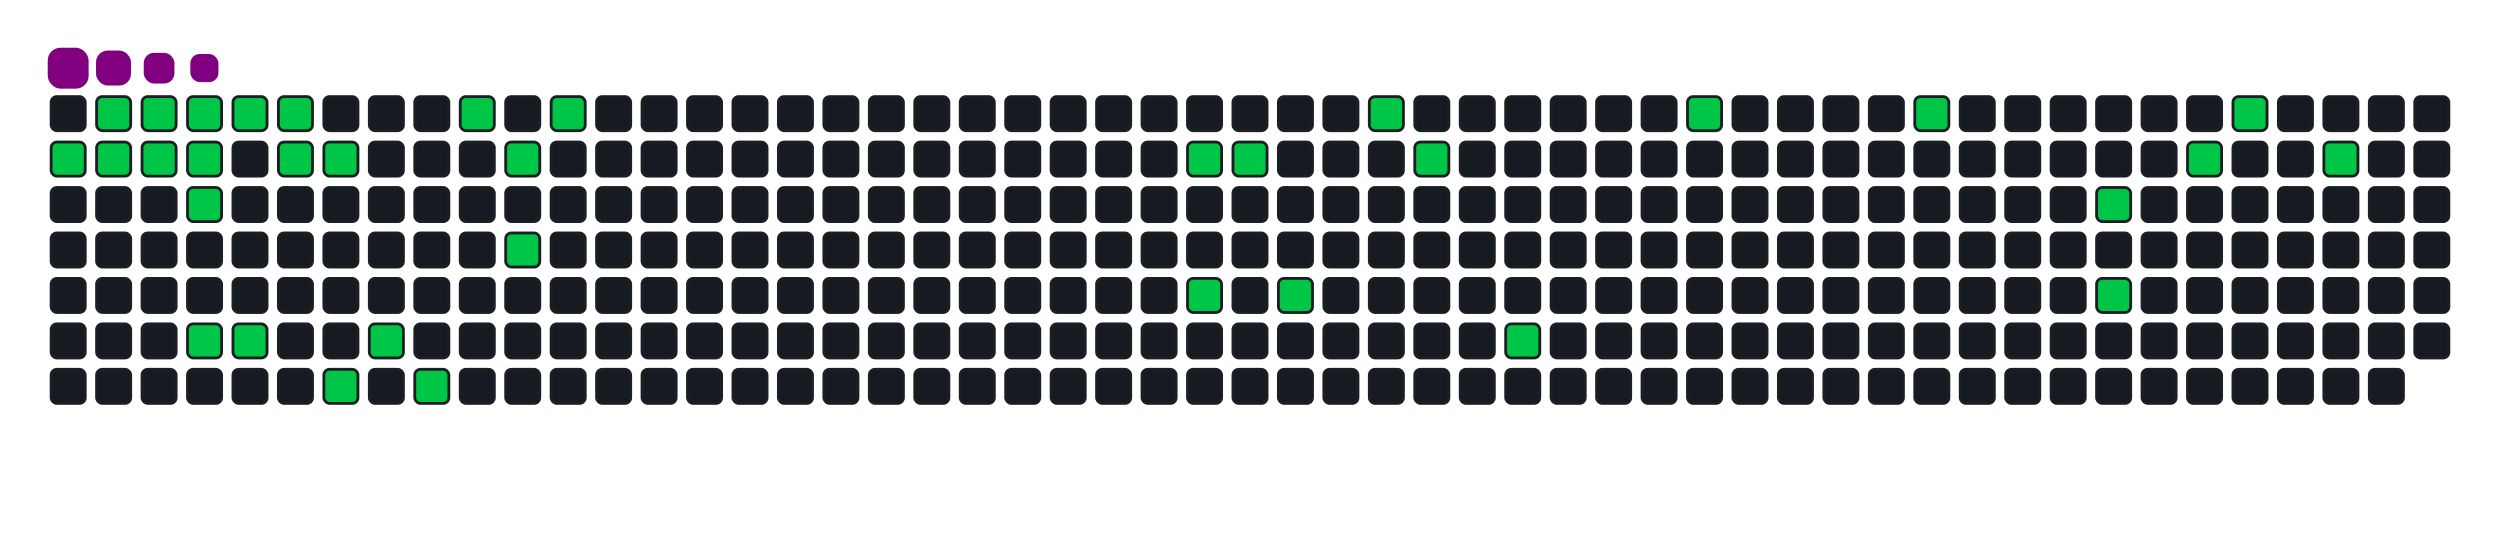 <svg viewBox="-16 -32 880 192" width="880" height="192" xmlns="http://www.w3.org/2000/svg"><desc>Generated with https://github.com/Platane/snk</desc><style>:root{--cb:#1b1f230a;--cs:purple;--ce:#161b22;--c0:#161b22;--c1:#01311f;--c2:#034525;--c3:#0f6d31;--c4:#00c647}.c{shape-rendering:geometricPrecision;fill:#161b22;stroke-width:1px;stroke:#1b1f230a;animation:none 17500ms linear infinite;width:12px;height:12px}@keyframes c0{22.85%{fill:#00c647}22.87%,100%{fill:#161b22}}.c.c0{fill:#00c647;animation-name:c0}@keyframes c1{1.13%{fill:#00c647}1.15%,100%{fill:#161b22}}.c.c1{fill:#00c647;animation-name:c1}@keyframes c2{22.28%{fill:#00c647}22.3%,100%{fill:#161b22}}.c.c2{fill:#00c647;animation-name:c2}@keyframes c3{1.7%{fill:#00c647}1.72%,100%{fill:#161b22}}.c.c3{fill:#00c647;animation-name:c3}@keyframes c4{21.7%{fill:#00c647}21.72%,100%{fill:#161b22}}.c.c4{fill:#00c647;animation-name:c4}@keyframes c5{2.28%{fill:#00c647}2.3%,100%{fill:#161b22}}.c.c5{fill:#00c647;animation-name:c5}@keyframes c6{21.13%{fill:#00c647}21.15%,100%{fill:#161b22}}.c.c6{fill:#00c647;animation-name:c6}@keyframes c7{20.56%{fill:#00c647}20.58%,100%{fill:#161b22}}.c.c7{fill:#00c647;animation-name:c7}@keyframes c8{18.85%{fill:#00c647}18.87%,100%{fill:#161b22}}.c.c8{fill:#00c647;animation-name:c8}@keyframes c9{2.85%{fill:#00c647}2.87%,100%{fill:#161b22}}.c.c9{fill:#00c647;animation-name:c9}@keyframes ca{18.28%{fill:#00c647}18.3%,100%{fill:#161b22}}.c.ca{fill:#00c647;animation-name:ca}@keyframes cb{3.42%{fill:#00c647}3.44%,100%{fill:#161b22}}.c.cb{fill:#00c647;animation-name:cb}@keyframes cc{3.99%{fill:#00c647}4.01%,100%{fill:#161b22}}.c.cc{fill:#00c647;animation-name:cc}@keyframes cd{4.56%{fill:#00c647}4.58%,100%{fill:#161b22}}.c.cd{fill:#00c647;animation-name:cd}@keyframes ce{16.56%{fill:#00c647}16.58%,100%{fill:#161b22}}.c.ce{fill:#00c647;animation-name:ce}@keyframes cf{14.28%{fill:#00c647}14.3%,100%{fill:#161b22}}.c.cf{fill:#00c647;animation-name:cf}@keyframes cg{15.42%{fill:#00c647}15.44%,100%{fill:#161b22}}.c.cg{fill:#00c647;animation-name:cg}@keyframes ch{9.13%{fill:#00c647}9.15%,100%{fill:#161b22}}.c.ch{fill:#00c647;animation-name:ch}@keyframes ci{6.85%{fill:#00c647}6.87%,100%{fill:#161b22}}.c.ci{fill:#00c647;animation-name:ci}@keyframes cj{11.42%{fill:#00c647}11.44%,100%{fill:#161b22}}.c.cj{fill:#00c647;animation-name:cj}@keyframes ck{7.99%{fill:#00c647}8.01%,100%{fill:#161b22}}.c.ck{fill:#00c647;animation-name:ck}@keyframes cl{38.28%{fill:#00c647}38.3%,100%{fill:#161b22}}.c.cl{fill:#00c647;animation-name:cl}@keyframes cm{46.85%{fill:#00c647}46.87%,100%{fill:#161b22}}.c.cm{fill:#00c647;animation-name:cm}@keyframes cn{38.85%{fill:#00c647}38.87%,100%{fill:#161b22}}.c.cn{fill:#00c647;animation-name:cn}@keyframes co{45.7%{fill:#00c647}45.72%,100%{fill:#161b22}}.c.co{fill:#00c647;animation-name:co}@keyframes cp{42.28%{fill:#00c647}42.3%,100%{fill:#161b22}}.c.cp{fill:#00c647;animation-name:cp}@keyframes cq{41.13%{fill:#00c647}41.15%,100%{fill:#161b22}}.c.cq{fill:#00c647;animation-name:cq}@keyframes cr{51.42%{fill:#00c647}51.44%,100%{fill:#161b22}}.c.cr{fill:#00c647;animation-name:cr}@keyframes cs{56.56%{fill:#00c647}56.58%,100%{fill:#161b22}}.c.cs{fill:#00c647;animation-name:cs}@keyframes ct{59.42%{fill:#00c647}59.44%,100%{fill:#161b22}}.c.ct{fill:#00c647;animation-name:ct}@keyframes cu{62.85%{fill:#00c647}62.87%,100%{fill:#161b22}}.c.cu{fill:#00c647;animation-name:cu}@keyframes cv{63.99%{fill:#00c647}64.01%,100%{fill:#161b22}}.c.cv{fill:#00c647;animation-name:cv}@keyframes cw{66.85%{fill:#00c647}66.87%,100%{fill:#161b22}}.c.cw{fill:#00c647;animation-name:cw}@keyframes cx{67.99%{fill:#00c647}68.01%,100%{fill:#161b22}}.c.cx{fill:#00c647;animation-name:cx}@keyframes cy{69.7%{fill:#00c647}69.72%,100%{fill:#161b22}}.c.cy{fill:#00c647;animation-name:cy}.u{transform-origin:0 0;transform:scale(0,1);animation:none linear 17500ms infinite}@keyframes u0{1.13%{transform:scale(0.000,1)}1.15%,1.7%{transform:scale(0.029,1)}1.72%,2.28%{transform:scale(0.057,1)}2.3%,2.85%{transform:scale(0.086,1)}2.87%,3.42%{transform:scale(0.114,1)}3.44%,3.99%{transform:scale(0.143,1)}4.01%,4.56%{transform:scale(0.171,1)}4.58%,6.85%{transform:scale(0.200,1)}6.87%,7.99%{transform:scale(0.229,1)}8.01%,9.13%{transform:scale(0.257,1)}9.15%,11.42%{transform:scale(0.286,1)}11.44%,14.28%{transform:scale(0.314,1)}14.3%,15.42%{transform:scale(0.343,1)}15.44%,16.56%{transform:scale(0.371,1)}16.58%,18.28%{transform:scale(0.400,1)}18.3%,18.85%{transform:scale(0.429,1)}18.87%,20.56%{transform:scale(0.457,1)}20.58%,21.13%{transform:scale(0.486,1)}21.15%,21.7%{transform:scale(0.514,1)}21.72%,22.28%{transform:scale(0.543,1)}22.3%,22.85%{transform:scale(0.571,1)}22.87%,38.28%{transform:scale(0.600,1)}38.3%,38.85%{transform:scale(0.629,1)}38.87%,41.13%{transform:scale(0.657,1)}41.15%,42.28%{transform:scale(0.686,1)}42.3%,45.7%{transform:scale(0.714,1)}45.72%,46.85%{transform:scale(0.743,1)}46.87%,51.42%{transform:scale(0.771,1)}51.44%,56.56%{transform:scale(0.800,1)}56.58%,59.42%{transform:scale(0.829,1)}59.44%,62.85%{transform:scale(0.857,1)}62.87%,63.99%{transform:scale(0.886,1)}64.01%,66.85%{transform:scale(0.914,1)}66.87%,67.99%{transform:scale(0.943,1)}68.01%,69.7%{transform:scale(0.971,1)}69.72%,100%{transform:scale(1.000,1)}}.u.u0{fill:#00c647;animation-name:u0;transform-origin:0.0px 0}.s{shape-rendering:geometricPrecision;fill:purple;animation:none linear 17500ms infinite}@keyframes s0{0%,99.43%{transform:translate(0px,-16px)}0.57%,23.43%{transform:translate(0px,0px)}3.43%{transform:translate(80px,0px)}4%{transform:translate(80px,16px)}7.43%{transform:translate(176px,16px)}8%{transform:translate(176px,0px)}9.14%{transform:translate(144px,0px)}9.71%{transform:translate(144px,16px)}10.29%{transform:translate(160px,16px)}11.43%{transform:translate(160px,48px)}13.14%{transform:translate(112px,48px)}14.29%{transform:translate(112px,80px)}14.86%{transform:translate(128px,80px)}15.43%{transform:translate(128px,96px)}16.57%{transform:translate(96px,96px)}17.14%{transform:translate(96px,80px)}18.86%{transform:translate(48px,80px)}21.14%{transform:translate(48px,16px)}22.86%{transform:translate(0px,16px)}37.71%{transform:translate(400px,0px)}38.29%{transform:translate(400px,16px)}41.14%{transform:translate(480px,16px)}41.71%{transform:translate(480px,0px)}43.43%{transform:translate(432px,0px)}45.71%{transform:translate(432px,64px)}46.86%{transform:translate(400px,64px)}47.43%{transform:translate(400px,80px)}53.71%{transform:translate(576px,80px)}56.57%{transform:translate(576px,0px)}61.71%{transform:translate(720px,0px)}64%{transform:translate(720px,64px)}65.14%{transform:translate(752px,64px)}66.86%{transform:translate(752px,16px)}67.43%{transform:translate(768px,16px)}68%{transform:translate(768px,0px)}69.14%{transform:translate(800px,0px)}69.71%{transform:translate(800px,16px)}96%{transform:translate(64px,16px)}97.14%{transform:translate(64px,-16px)}}.s.s0{transform:translate(0px,-16px);animation-name:s0}@keyframes s1{0%,99.43%{transform:translate(16px,-16px)}0.57%{transform:translate(0px,-16px)}1.14%,24%{transform:translate(0px,0px)}4%{transform:translate(80px,0px)}4.57%{transform:translate(80px,16px)}8%{transform:translate(176px,16px)}8.57%{transform:translate(176px,0px)}9.71%{transform:translate(144px,0px)}10.29%{transform:translate(144px,16px)}10.86%{transform:translate(160px,16px)}12%{transform:translate(160px,48px)}13.71%{transform:translate(112px,48px)}14.86%{transform:translate(112px,80px)}15.43%{transform:translate(128px,80px)}16%{transform:translate(128px,96px)}17.14%{transform:translate(96px,96px)}17.71%{transform:translate(96px,80px)}19.43%{transform:translate(48px,80px)}21.71%{transform:translate(48px,16px)}23.43%{transform:translate(0px,16px)}38.29%{transform:translate(400px,0px)}38.86%{transform:translate(400px,16px)}41.71%{transform:translate(480px,16px)}42.29%{transform:translate(480px,0px)}44%{transform:translate(432px,0px)}46.29%{transform:translate(432px,64px)}47.43%{transform:translate(400px,64px)}48%{transform:translate(400px,80px)}54.29%{transform:translate(576px,80px)}57.14%{transform:translate(576px,0px)}62.29%{transform:translate(720px,0px)}64.57%{transform:translate(720px,64px)}65.71%{transform:translate(752px,64px)}67.43%{transform:translate(752px,16px)}68%{transform:translate(768px,16px)}68.57%{transform:translate(768px,0px)}69.71%{transform:translate(800px,0px)}70.29%{transform:translate(800px,16px)}96.57%{transform:translate(64px,16px)}97.71%{transform:translate(64px,-16px)}}.s.s1{transform:translate(16px,-16px);animation-name:s1}@keyframes s2{0%,99.43%{transform:translate(32px,-16px)}1.14%{transform:translate(0px,-16px)}1.71%,24.57%{transform:translate(0px,0px)}4.57%{transform:translate(80px,0px)}5.14%{transform:translate(80px,16px)}8.57%{transform:translate(176px,16px)}9.14%{transform:translate(176px,0px)}10.29%{transform:translate(144px,0px)}10.86%{transform:translate(144px,16px)}11.43%{transform:translate(160px,16px)}12.57%{transform:translate(160px,48px)}14.29%{transform:translate(112px,48px)}15.43%{transform:translate(112px,80px)}16%{transform:translate(128px,80px)}16.57%{transform:translate(128px,96px)}17.71%{transform:translate(96px,96px)}18.29%{transform:translate(96px,80px)}20%{transform:translate(48px,80px)}22.29%{transform:translate(48px,16px)}24%{transform:translate(0px,16px)}38.86%{transform:translate(400px,0px)}39.43%{transform:translate(400px,16px)}42.29%{transform:translate(480px,16px)}42.86%{transform:translate(480px,0px)}44.57%{transform:translate(432px,0px)}46.86%{transform:translate(432px,64px)}48%{transform:translate(400px,64px)}48.57%{transform:translate(400px,80px)}54.86%{transform:translate(576px,80px)}57.71%{transform:translate(576px,0px)}62.86%{transform:translate(720px,0px)}65.14%{transform:translate(720px,64px)}66.29%{transform:translate(752px,64px)}68%{transform:translate(752px,16px)}68.57%{transform:translate(768px,16px)}69.14%{transform:translate(768px,0px)}70.29%{transform:translate(800px,0px)}70.86%{transform:translate(800px,16px)}97.14%{transform:translate(64px,16px)}98.29%{transform:translate(64px,-16px)}}.s.s2{transform:translate(32px,-16px);animation-name:s2}@keyframes s3{0%,99.43%{transform:translate(48px,-16px)}1.71%{transform:translate(0px,-16px)}2.29%,25.14%{transform:translate(0px,0px)}5.14%{transform:translate(80px,0px)}5.71%{transform:translate(80px,16px)}9.14%{transform:translate(176px,16px)}9.71%{transform:translate(176px,0px)}10.86%{transform:translate(144px,0px)}11.43%{transform:translate(144px,16px)}12%{transform:translate(160px,16px)}13.14%{transform:translate(160px,48px)}14.86%{transform:translate(112px,48px)}16%{transform:translate(112px,80px)}16.57%{transform:translate(128px,80px)}17.14%{transform:translate(128px,96px)}18.29%{transform:translate(96px,96px)}18.86%{transform:translate(96px,80px)}20.57%{transform:translate(48px,80px)}22.86%{transform:translate(48px,16px)}24.57%{transform:translate(0px,16px)}39.43%{transform:translate(400px,0px)}40%{transform:translate(400px,16px)}42.86%{transform:translate(480px,16px)}43.43%{transform:translate(480px,0px)}45.14%{transform:translate(432px,0px)}47.43%{transform:translate(432px,64px)}48.57%{transform:translate(400px,64px)}49.14%{transform:translate(400px,80px)}55.43%{transform:translate(576px,80px)}58.29%{transform:translate(576px,0px)}63.43%{transform:translate(720px,0px)}65.71%{transform:translate(720px,64px)}66.86%{transform:translate(752px,64px)}68.57%{transform:translate(752px,16px)}69.14%{transform:translate(768px,16px)}69.71%{transform:translate(768px,0px)}70.86%{transform:translate(800px,0px)}71.43%{transform:translate(800px,16px)}97.71%{transform:translate(64px,16px)}98.86%{transform:translate(64px,-16px)}}.s.s3{transform:translate(48px,-16px);animation-name:s3}</style><rect class="c" x="2" y="2" rx="2" ry="2"/><rect class="c c0" x="2" y="18" rx="2" ry="2"/><rect class="c" x="2" y="34" rx="2" ry="2"/><rect class="c" x="2" y="50" rx="2" ry="2"/><rect class="c" x="2" y="66" rx="2" ry="2"/><rect class="c" x="2" y="82" rx="2" ry="2"/><rect class="c" x="2" y="98" rx="2" ry="2"/><rect class="c c1" x="18" y="2" rx="2" ry="2"/><rect class="c c2" x="18" y="18" rx="2" ry="2"/><rect class="c" x="18" y="34" rx="2" ry="2"/><rect class="c" x="18" y="50" rx="2" ry="2"/><rect class="c" x="18" y="66" rx="2" ry="2"/><rect class="c" x="18" y="82" rx="2" ry="2"/><rect class="c" x="18" y="98" rx="2" ry="2"/><rect class="c c3" x="34" y="2" rx="2" ry="2"/><rect class="c c4" x="34" y="18" rx="2" ry="2"/><rect class="c" x="34" y="34" rx="2" ry="2"/><rect class="c" x="34" y="50" rx="2" ry="2"/><rect class="c" x="34" y="66" rx="2" ry="2"/><rect class="c" x="34" y="82" rx="2" ry="2"/><rect class="c" x="34" y="98" rx="2" ry="2"/><rect class="c c5" x="50" y="2" rx="2" ry="2"/><rect class="c c6" x="50" y="18" rx="2" ry="2"/><rect class="c c7" x="50" y="34" rx="2" ry="2"/><rect class="c" x="50" y="50" rx="2" ry="2"/><rect class="c" x="50" y="66" rx="2" ry="2"/><rect class="c c8" x="50" y="82" rx="2" ry="2"/><rect class="c" x="50" y="98" rx="2" ry="2"/><rect class="c c9" x="66" y="2" rx="2" ry="2"/><rect class="c" x="66" y="18" rx="2" ry="2"/><rect class="c" x="66" y="34" rx="2" ry="2"/><rect class="c" x="66" y="50" rx="2" ry="2"/><rect class="c" x="66" y="66" rx="2" ry="2"/><rect class="c ca" x="66" y="82" rx="2" ry="2"/><rect class="c" x="66" y="98" rx="2" ry="2"/><rect class="c cb" x="82" y="2" rx="2" ry="2"/><rect class="c cc" x="82" y="18" rx="2" ry="2"/><rect class="c" x="82" y="34" rx="2" ry="2"/><rect class="c" x="82" y="50" rx="2" ry="2"/><rect class="c" x="82" y="66" rx="2" ry="2"/><rect class="c" x="82" y="82" rx="2" ry="2"/><rect class="c" x="82" y="98" rx="2" ry="2"/><rect class="c" x="98" y="2" rx="2" ry="2"/><rect class="c cd" x="98" y="18" rx="2" ry="2"/><rect class="c" x="98" y="34" rx="2" ry="2"/><rect class="c" x="98" y="50" rx="2" ry="2"/><rect class="c" x="98" y="66" rx="2" ry="2"/><rect class="c" x="98" y="82" rx="2" ry="2"/><rect class="c ce" x="98" y="98" rx="2" ry="2"/><rect class="c" x="114" y="2" rx="2" ry="2"/><rect class="c" x="114" y="18" rx="2" ry="2"/><rect class="c" x="114" y="34" rx="2" ry="2"/><rect class="c" x="114" y="50" rx="2" ry="2"/><rect class="c" x="114" y="66" rx="2" ry="2"/><rect class="c cf" x="114" y="82" rx="2" ry="2"/><rect class="c" x="114" y="98" rx="2" ry="2"/><rect class="c" x="130" y="2" rx="2" ry="2"/><rect class="c" x="130" y="18" rx="2" ry="2"/><rect class="c" x="130" y="34" rx="2" ry="2"/><rect class="c" x="130" y="50" rx="2" ry="2"/><rect class="c" x="130" y="66" rx="2" ry="2"/><rect class="c" x="130" y="82" rx="2" ry="2"/><rect class="c cg" x="130" y="98" rx="2" ry="2"/><rect class="c ch" x="146" y="2" rx="2" ry="2"/><rect class="c" x="146" y="18" rx="2" ry="2"/><rect class="c" x="146" y="34" rx="2" ry="2"/><rect class="c" x="146" y="50" rx="2" ry="2"/><rect class="c" x="146" y="66" rx="2" ry="2"/><rect class="c" x="146" y="82" rx="2" ry="2"/><rect class="c" x="146" y="98" rx="2" ry="2"/><rect class="c" x="162" y="2" rx="2" ry="2"/><rect class="c ci" x="162" y="18" rx="2" ry="2"/><rect class="c" x="162" y="34" rx="2" ry="2"/><rect class="c cj" x="162" y="50" rx="2" ry="2"/><rect class="c" x="162" y="66" rx="2" ry="2"/><rect class="c" x="162" y="82" rx="2" ry="2"/><rect class="c" x="162" y="98" rx="2" ry="2"/><rect class="c ck" x="178" y="2" rx="2" ry="2"/><rect class="c" x="178" y="18" rx="2" ry="2"/><rect class="c" x="178" y="34" rx="2" ry="2"/><rect class="c" x="178" y="50" rx="2" ry="2"/><rect class="c" x="178" y="66" rx="2" ry="2"/><rect class="c" x="178" y="82" rx="2" ry="2"/><rect class="c" x="178" y="98" rx="2" ry="2"/><rect class="c" x="194" y="2" rx="2" ry="2"/><rect class="c" x="194" y="18" rx="2" ry="2"/><rect class="c" x="194" y="34" rx="2" ry="2"/><rect class="c" x="194" y="50" rx="2" ry="2"/><rect class="c" x="194" y="66" rx="2" ry="2"/><rect class="c" x="194" y="82" rx="2" ry="2"/><rect class="c" x="194" y="98" rx="2" ry="2"/><rect class="c" x="210" y="2" rx="2" ry="2"/><rect class="c" x="210" y="18" rx="2" ry="2"/><rect class="c" x="210" y="34" rx="2" ry="2"/><rect class="c" x="210" y="50" rx="2" ry="2"/><rect class="c" x="210" y="66" rx="2" ry="2"/><rect class="c" x="210" y="82" rx="2" ry="2"/><rect class="c" x="210" y="98" rx="2" ry="2"/><rect class="c" x="226" y="2" rx="2" ry="2"/><rect class="c" x="226" y="18" rx="2" ry="2"/><rect class="c" x="226" y="34" rx="2" ry="2"/><rect class="c" x="226" y="50" rx="2" ry="2"/><rect class="c" x="226" y="66" rx="2" ry="2"/><rect class="c" x="226" y="82" rx="2" ry="2"/><rect class="c" x="226" y="98" rx="2" ry="2"/><rect class="c" x="242" y="2" rx="2" ry="2"/><rect class="c" x="242" y="18" rx="2" ry="2"/><rect class="c" x="242" y="34" rx="2" ry="2"/><rect class="c" x="242" y="50" rx="2" ry="2"/><rect class="c" x="242" y="66" rx="2" ry="2"/><rect class="c" x="242" y="82" rx="2" ry="2"/><rect class="c" x="242" y="98" rx="2" ry="2"/><rect class="c" x="258" y="2" rx="2" ry="2"/><rect class="c" x="258" y="18" rx="2" ry="2"/><rect class="c" x="258" y="34" rx="2" ry="2"/><rect class="c" x="258" y="50" rx="2" ry="2"/><rect class="c" x="258" y="66" rx="2" ry="2"/><rect class="c" x="258" y="82" rx="2" ry="2"/><rect class="c" x="258" y="98" rx="2" ry="2"/><rect class="c" x="274" y="2" rx="2" ry="2"/><rect class="c" x="274" y="18" rx="2" ry="2"/><rect class="c" x="274" y="34" rx="2" ry="2"/><rect class="c" x="274" y="50" rx="2" ry="2"/><rect class="c" x="274" y="66" rx="2" ry="2"/><rect class="c" x="274" y="82" rx="2" ry="2"/><rect class="c" x="274" y="98" rx="2" ry="2"/><rect class="c" x="290" y="2" rx="2" ry="2"/><rect class="c" x="290" y="18" rx="2" ry="2"/><rect class="c" x="290" y="34" rx="2" ry="2"/><rect class="c" x="290" y="50" rx="2" ry="2"/><rect class="c" x="290" y="66" rx="2" ry="2"/><rect class="c" x="290" y="82" rx="2" ry="2"/><rect class="c" x="290" y="98" rx="2" ry="2"/><rect class="c" x="306" y="2" rx="2" ry="2"/><rect class="c" x="306" y="18" rx="2" ry="2"/><rect class="c" x="306" y="34" rx="2" ry="2"/><rect class="c" x="306" y="50" rx="2" ry="2"/><rect class="c" x="306" y="66" rx="2" ry="2"/><rect class="c" x="306" y="82" rx="2" ry="2"/><rect class="c" x="306" y="98" rx="2" ry="2"/><rect class="c" x="322" y="2" rx="2" ry="2"/><rect class="c" x="322" y="18" rx="2" ry="2"/><rect class="c" x="322" y="34" rx="2" ry="2"/><rect class="c" x="322" y="50" rx="2" ry="2"/><rect class="c" x="322" y="66" rx="2" ry="2"/><rect class="c" x="322" y="82" rx="2" ry="2"/><rect class="c" x="322" y="98" rx="2" ry="2"/><rect class="c" x="338" y="2" rx="2" ry="2"/><rect class="c" x="338" y="18" rx="2" ry="2"/><rect class="c" x="338" y="34" rx="2" ry="2"/><rect class="c" x="338" y="50" rx="2" ry="2"/><rect class="c" x="338" y="66" rx="2" ry="2"/><rect class="c" x="338" y="82" rx="2" ry="2"/><rect class="c" x="338" y="98" rx="2" ry="2"/><rect class="c" x="354" y="2" rx="2" ry="2"/><rect class="c" x="354" y="18" rx="2" ry="2"/><rect class="c" x="354" y="34" rx="2" ry="2"/><rect class="c" x="354" y="50" rx="2" ry="2"/><rect class="c" x="354" y="66" rx="2" ry="2"/><rect class="c" x="354" y="82" rx="2" ry="2"/><rect class="c" x="354" y="98" rx="2" ry="2"/><rect class="c" x="370" y="2" rx="2" ry="2"/><rect class="c" x="370" y="18" rx="2" ry="2"/><rect class="c" x="370" y="34" rx="2" ry="2"/><rect class="c" x="370" y="50" rx="2" ry="2"/><rect class="c" x="370" y="66" rx="2" ry="2"/><rect class="c" x="370" y="82" rx="2" ry="2"/><rect class="c" x="370" y="98" rx="2" ry="2"/><rect class="c" x="386" y="2" rx="2" ry="2"/><rect class="c" x="386" y="18" rx="2" ry="2"/><rect class="c" x="386" y="34" rx="2" ry="2"/><rect class="c" x="386" y="50" rx="2" ry="2"/><rect class="c" x="386" y="66" rx="2" ry="2"/><rect class="c" x="386" y="82" rx="2" ry="2"/><rect class="c" x="386" y="98" rx="2" ry="2"/><rect class="c" x="402" y="2" rx="2" ry="2"/><rect class="c cl" x="402" y="18" rx="2" ry="2"/><rect class="c" x="402" y="34" rx="2" ry="2"/><rect class="c" x="402" y="50" rx="2" ry="2"/><rect class="c cm" x="402" y="66" rx="2" ry="2"/><rect class="c" x="402" y="82" rx="2" ry="2"/><rect class="c" x="402" y="98" rx="2" ry="2"/><rect class="c" x="418" y="2" rx="2" ry="2"/><rect class="c cn" x="418" y="18" rx="2" ry="2"/><rect class="c" x="418" y="34" rx="2" ry="2"/><rect class="c" x="418" y="50" rx="2" ry="2"/><rect class="c" x="418" y="66" rx="2" ry="2"/><rect class="c" x="418" y="82" rx="2" ry="2"/><rect class="c" x="418" y="98" rx="2" ry="2"/><rect class="c" x="434" y="2" rx="2" ry="2"/><rect class="c" x="434" y="18" rx="2" ry="2"/><rect class="c" x="434" y="34" rx="2" ry="2"/><rect class="c" x="434" y="50" rx="2" ry="2"/><rect class="c co" x="434" y="66" rx="2" ry="2"/><rect class="c" x="434" y="82" rx="2" ry="2"/><rect class="c" x="434" y="98" rx="2" ry="2"/><rect class="c" x="450" y="2" rx="2" ry="2"/><rect class="c" x="450" y="18" rx="2" ry="2"/><rect class="c" x="450" y="34" rx="2" ry="2"/><rect class="c" x="450" y="50" rx="2" ry="2"/><rect class="c" x="450" y="66" rx="2" ry="2"/><rect class="c" x="450" y="82" rx="2" ry="2"/><rect class="c" x="450" y="98" rx="2" ry="2"/><rect class="c cp" x="466" y="2" rx="2" ry="2"/><rect class="c" x="466" y="18" rx="2" ry="2"/><rect class="c" x="466" y="34" rx="2" ry="2"/><rect class="c" x="466" y="50" rx="2" ry="2"/><rect class="c" x="466" y="66" rx="2" ry="2"/><rect class="c" x="466" y="82" rx="2" ry="2"/><rect class="c" x="466" y="98" rx="2" ry="2"/><rect class="c" x="482" y="2" rx="2" ry="2"/><rect class="c cq" x="482" y="18" rx="2" ry="2"/><rect class="c" x="482" y="34" rx="2" ry="2"/><rect class="c" x="482" y="50" rx="2" ry="2"/><rect class="c" x="482" y="66" rx="2" ry="2"/><rect class="c" x="482" y="82" rx="2" ry="2"/><rect class="c" x="482" y="98" rx="2" ry="2"/><rect class="c" x="498" y="2" rx="2" ry="2"/><rect class="c" x="498" y="18" rx="2" ry="2"/><rect class="c" x="498" y="34" rx="2" ry="2"/><rect class="c" x="498" y="50" rx="2" ry="2"/><rect class="c" x="498" y="66" rx="2" ry="2"/><rect class="c" x="498" y="82" rx="2" ry="2"/><rect class="c" x="498" y="98" rx="2" ry="2"/><rect class="c" x="514" y="2" rx="2" ry="2"/><rect class="c" x="514" y="18" rx="2" ry="2"/><rect class="c" x="514" y="34" rx="2" ry="2"/><rect class="c" x="514" y="50" rx="2" ry="2"/><rect class="c" x="514" y="66" rx="2" ry="2"/><rect class="c cr" x="514" y="82" rx="2" ry="2"/><rect class="c" x="514" y="98" rx="2" ry="2"/><rect class="c" x="530" y="2" rx="2" ry="2"/><rect class="c" x="530" y="18" rx="2" ry="2"/><rect class="c" x="530" y="34" rx="2" ry="2"/><rect class="c" x="530" y="50" rx="2" ry="2"/><rect class="c" x="530" y="66" rx="2" ry="2"/><rect class="c" x="530" y="82" rx="2" ry="2"/><rect class="c" x="530" y="98" rx="2" ry="2"/><rect class="c" x="546" y="2" rx="2" ry="2"/><rect class="c" x="546" y="18" rx="2" ry="2"/><rect class="c" x="546" y="34" rx="2" ry="2"/><rect class="c" x="546" y="50" rx="2" ry="2"/><rect class="c" x="546" y="66" rx="2" ry="2"/><rect class="c" x="546" y="82" rx="2" ry="2"/><rect class="c" x="546" y="98" rx="2" ry="2"/><rect class="c" x="562" y="2" rx="2" ry="2"/><rect class="c" x="562" y="18" rx="2" ry="2"/><rect class="c" x="562" y="34" rx="2" ry="2"/><rect class="c" x="562" y="50" rx="2" ry="2"/><rect class="c" x="562" y="66" rx="2" ry="2"/><rect class="c" x="562" y="82" rx="2" ry="2"/><rect class="c" x="562" y="98" rx="2" ry="2"/><rect class="c cs" x="578" y="2" rx="2" ry="2"/><rect class="c" x="578" y="18" rx="2" ry="2"/><rect class="c" x="578" y="34" rx="2" ry="2"/><rect class="c" x="578" y="50" rx="2" ry="2"/><rect class="c" x="578" y="66" rx="2" ry="2"/><rect class="c" x="578" y="82" rx="2" ry="2"/><rect class="c" x="578" y="98" rx="2" ry="2"/><rect class="c" x="594" y="2" rx="2" ry="2"/><rect class="c" x="594" y="18" rx="2" ry="2"/><rect class="c" x="594" y="34" rx="2" ry="2"/><rect class="c" x="594" y="50" rx="2" ry="2"/><rect class="c" x="594" y="66" rx="2" ry="2"/><rect class="c" x="594" y="82" rx="2" ry="2"/><rect class="c" x="594" y="98" rx="2" ry="2"/><rect class="c" x="610" y="2" rx="2" ry="2"/><rect class="c" x="610" y="18" rx="2" ry="2"/><rect class="c" x="610" y="34" rx="2" ry="2"/><rect class="c" x="610" y="50" rx="2" ry="2"/><rect class="c" x="610" y="66" rx="2" ry="2"/><rect class="c" x="610" y="82" rx="2" ry="2"/><rect class="c" x="610" y="98" rx="2" ry="2"/><rect class="c" x="626" y="2" rx="2" ry="2"/><rect class="c" x="626" y="18" rx="2" ry="2"/><rect class="c" x="626" y="34" rx="2" ry="2"/><rect class="c" x="626" y="50" rx="2" ry="2"/><rect class="c" x="626" y="66" rx="2" ry="2"/><rect class="c" x="626" y="82" rx="2" ry="2"/><rect class="c" x="626" y="98" rx="2" ry="2"/><rect class="c" x="642" y="2" rx="2" ry="2"/><rect class="c" x="642" y="18" rx="2" ry="2"/><rect class="c" x="642" y="34" rx="2" ry="2"/><rect class="c" x="642" y="50" rx="2" ry="2"/><rect class="c" x="642" y="66" rx="2" ry="2"/><rect class="c" x="642" y="82" rx="2" ry="2"/><rect class="c" x="642" y="98" rx="2" ry="2"/><rect class="c ct" x="658" y="2" rx="2" ry="2"/><rect class="c" x="658" y="18" rx="2" ry="2"/><rect class="c" x="658" y="34" rx="2" ry="2"/><rect class="c" x="658" y="50" rx="2" ry="2"/><rect class="c" x="658" y="66" rx="2" ry="2"/><rect class="c" x="658" y="82" rx="2" ry="2"/><rect class="c" x="658" y="98" rx="2" ry="2"/><rect class="c" x="674" y="2" rx="2" ry="2"/><rect class="c" x="674" y="18" rx="2" ry="2"/><rect class="c" x="674" y="34" rx="2" ry="2"/><rect class="c" x="674" y="50" rx="2" ry="2"/><rect class="c" x="674" y="66" rx="2" ry="2"/><rect class="c" x="674" y="82" rx="2" ry="2"/><rect class="c" x="674" y="98" rx="2" ry="2"/><rect class="c" x="690" y="2" rx="2" ry="2"/><rect class="c" x="690" y="18" rx="2" ry="2"/><rect class="c" x="690" y="34" rx="2" ry="2"/><rect class="c" x="690" y="50" rx="2" ry="2"/><rect class="c" x="690" y="66" rx="2" ry="2"/><rect class="c" x="690" y="82" rx="2" ry="2"/><rect class="c" x="690" y="98" rx="2" ry="2"/><rect class="c" x="706" y="2" rx="2" ry="2"/><rect class="c" x="706" y="18" rx="2" ry="2"/><rect class="c" x="706" y="34" rx="2" ry="2"/><rect class="c" x="706" y="50" rx="2" ry="2"/><rect class="c" x="706" y="66" rx="2" ry="2"/><rect class="c" x="706" y="82" rx="2" ry="2"/><rect class="c" x="706" y="98" rx="2" ry="2"/><rect class="c" x="722" y="2" rx="2" ry="2"/><rect class="c" x="722" y="18" rx="2" ry="2"/><rect class="c cu" x="722" y="34" rx="2" ry="2"/><rect class="c" x="722" y="50" rx="2" ry="2"/><rect class="c cv" x="722" y="66" rx="2" ry="2"/><rect class="c" x="722" y="82" rx="2" ry="2"/><rect class="c" x="722" y="98" rx="2" ry="2"/><rect class="c" x="738" y="2" rx="2" ry="2"/><rect class="c" x="738" y="18" rx="2" ry="2"/><rect class="c" x="738" y="34" rx="2" ry="2"/><rect class="c" x="738" y="50" rx="2" ry="2"/><rect class="c" x="738" y="66" rx="2" ry="2"/><rect class="c" x="738" y="82" rx="2" ry="2"/><rect class="c" x="738" y="98" rx="2" ry="2"/><rect class="c" x="754" y="2" rx="2" ry="2"/><rect class="c cw" x="754" y="18" rx="2" ry="2"/><rect class="c" x="754" y="34" rx="2" ry="2"/><rect class="c" x="754" y="50" rx="2" ry="2"/><rect class="c" x="754" y="66" rx="2" ry="2"/><rect class="c" x="754" y="82" rx="2" ry="2"/><rect class="c" x="754" y="98" rx="2" ry="2"/><rect class="c cx" x="770" y="2" rx="2" ry="2"/><rect class="c" x="770" y="18" rx="2" ry="2"/><rect class="c" x="770" y="34" rx="2" ry="2"/><rect class="c" x="770" y="50" rx="2" ry="2"/><rect class="c" x="770" y="66" rx="2" ry="2"/><rect class="c" x="770" y="82" rx="2" ry="2"/><rect class="c" x="770" y="98" rx="2" ry="2"/><rect class="c" x="786" y="2" rx="2" ry="2"/><rect class="c" x="786" y="18" rx="2" ry="2"/><rect class="c" x="786" y="34" rx="2" ry="2"/><rect class="c" x="786" y="50" rx="2" ry="2"/><rect class="c" x="786" y="66" rx="2" ry="2"/><rect class="c" x="786" y="82" rx="2" ry="2"/><rect class="c" x="786" y="98" rx="2" ry="2"/><rect class="c" x="802" y="2" rx="2" ry="2"/><rect class="c cy" x="802" y="18" rx="2" ry="2"/><rect class="c" x="802" y="34" rx="2" ry="2"/><rect class="c" x="802" y="50" rx="2" ry="2"/><rect class="c" x="802" y="66" rx="2" ry="2"/><rect class="c" x="802" y="82" rx="2" ry="2"/><rect class="c" x="802" y="98" rx="2" ry="2"/><rect class="c" x="818" y="2" rx="2" ry="2"/><rect class="c" x="818" y="18" rx="2" ry="2"/><rect class="c" x="818" y="34" rx="2" ry="2"/><rect class="c" x="818" y="50" rx="2" ry="2"/><rect class="c" x="818" y="66" rx="2" ry="2"/><rect class="c" x="818" y="82" rx="2" ry="2"/><rect class="c" x="818" y="98" rx="2" ry="2"/><rect class="c" x="834" y="2" rx="2" ry="2"/><rect class="c" x="834" y="18" rx="2" ry="2"/><rect class="c" x="834" y="34" rx="2" ry="2"/><rect class="c" x="834" y="50" rx="2" ry="2"/><rect class="c" x="834" y="66" rx="2" ry="2"/><rect class="c" x="834" y="82" rx="2" ry="2"/><rect class="u u0" height="12" width="848.6" x="0.0" y="144"/><rect class="s s0" x="0.8" y="0.8" width="14.4" height="14.4" rx="4.5" ry="4.5"/><rect class="s s1" x="1.8" y="1.8" width="12.3" height="12.3" rx="4.1" ry="4.1"/><rect class="s s2" x="2.6" y="2.6" width="10.8" height="10.8" rx="3.6" ry="3.6"/><rect class="s s3" x="3.0" y="3.0" width="9.9" height="9.9" rx="3.3" ry="3.3"/></svg>
